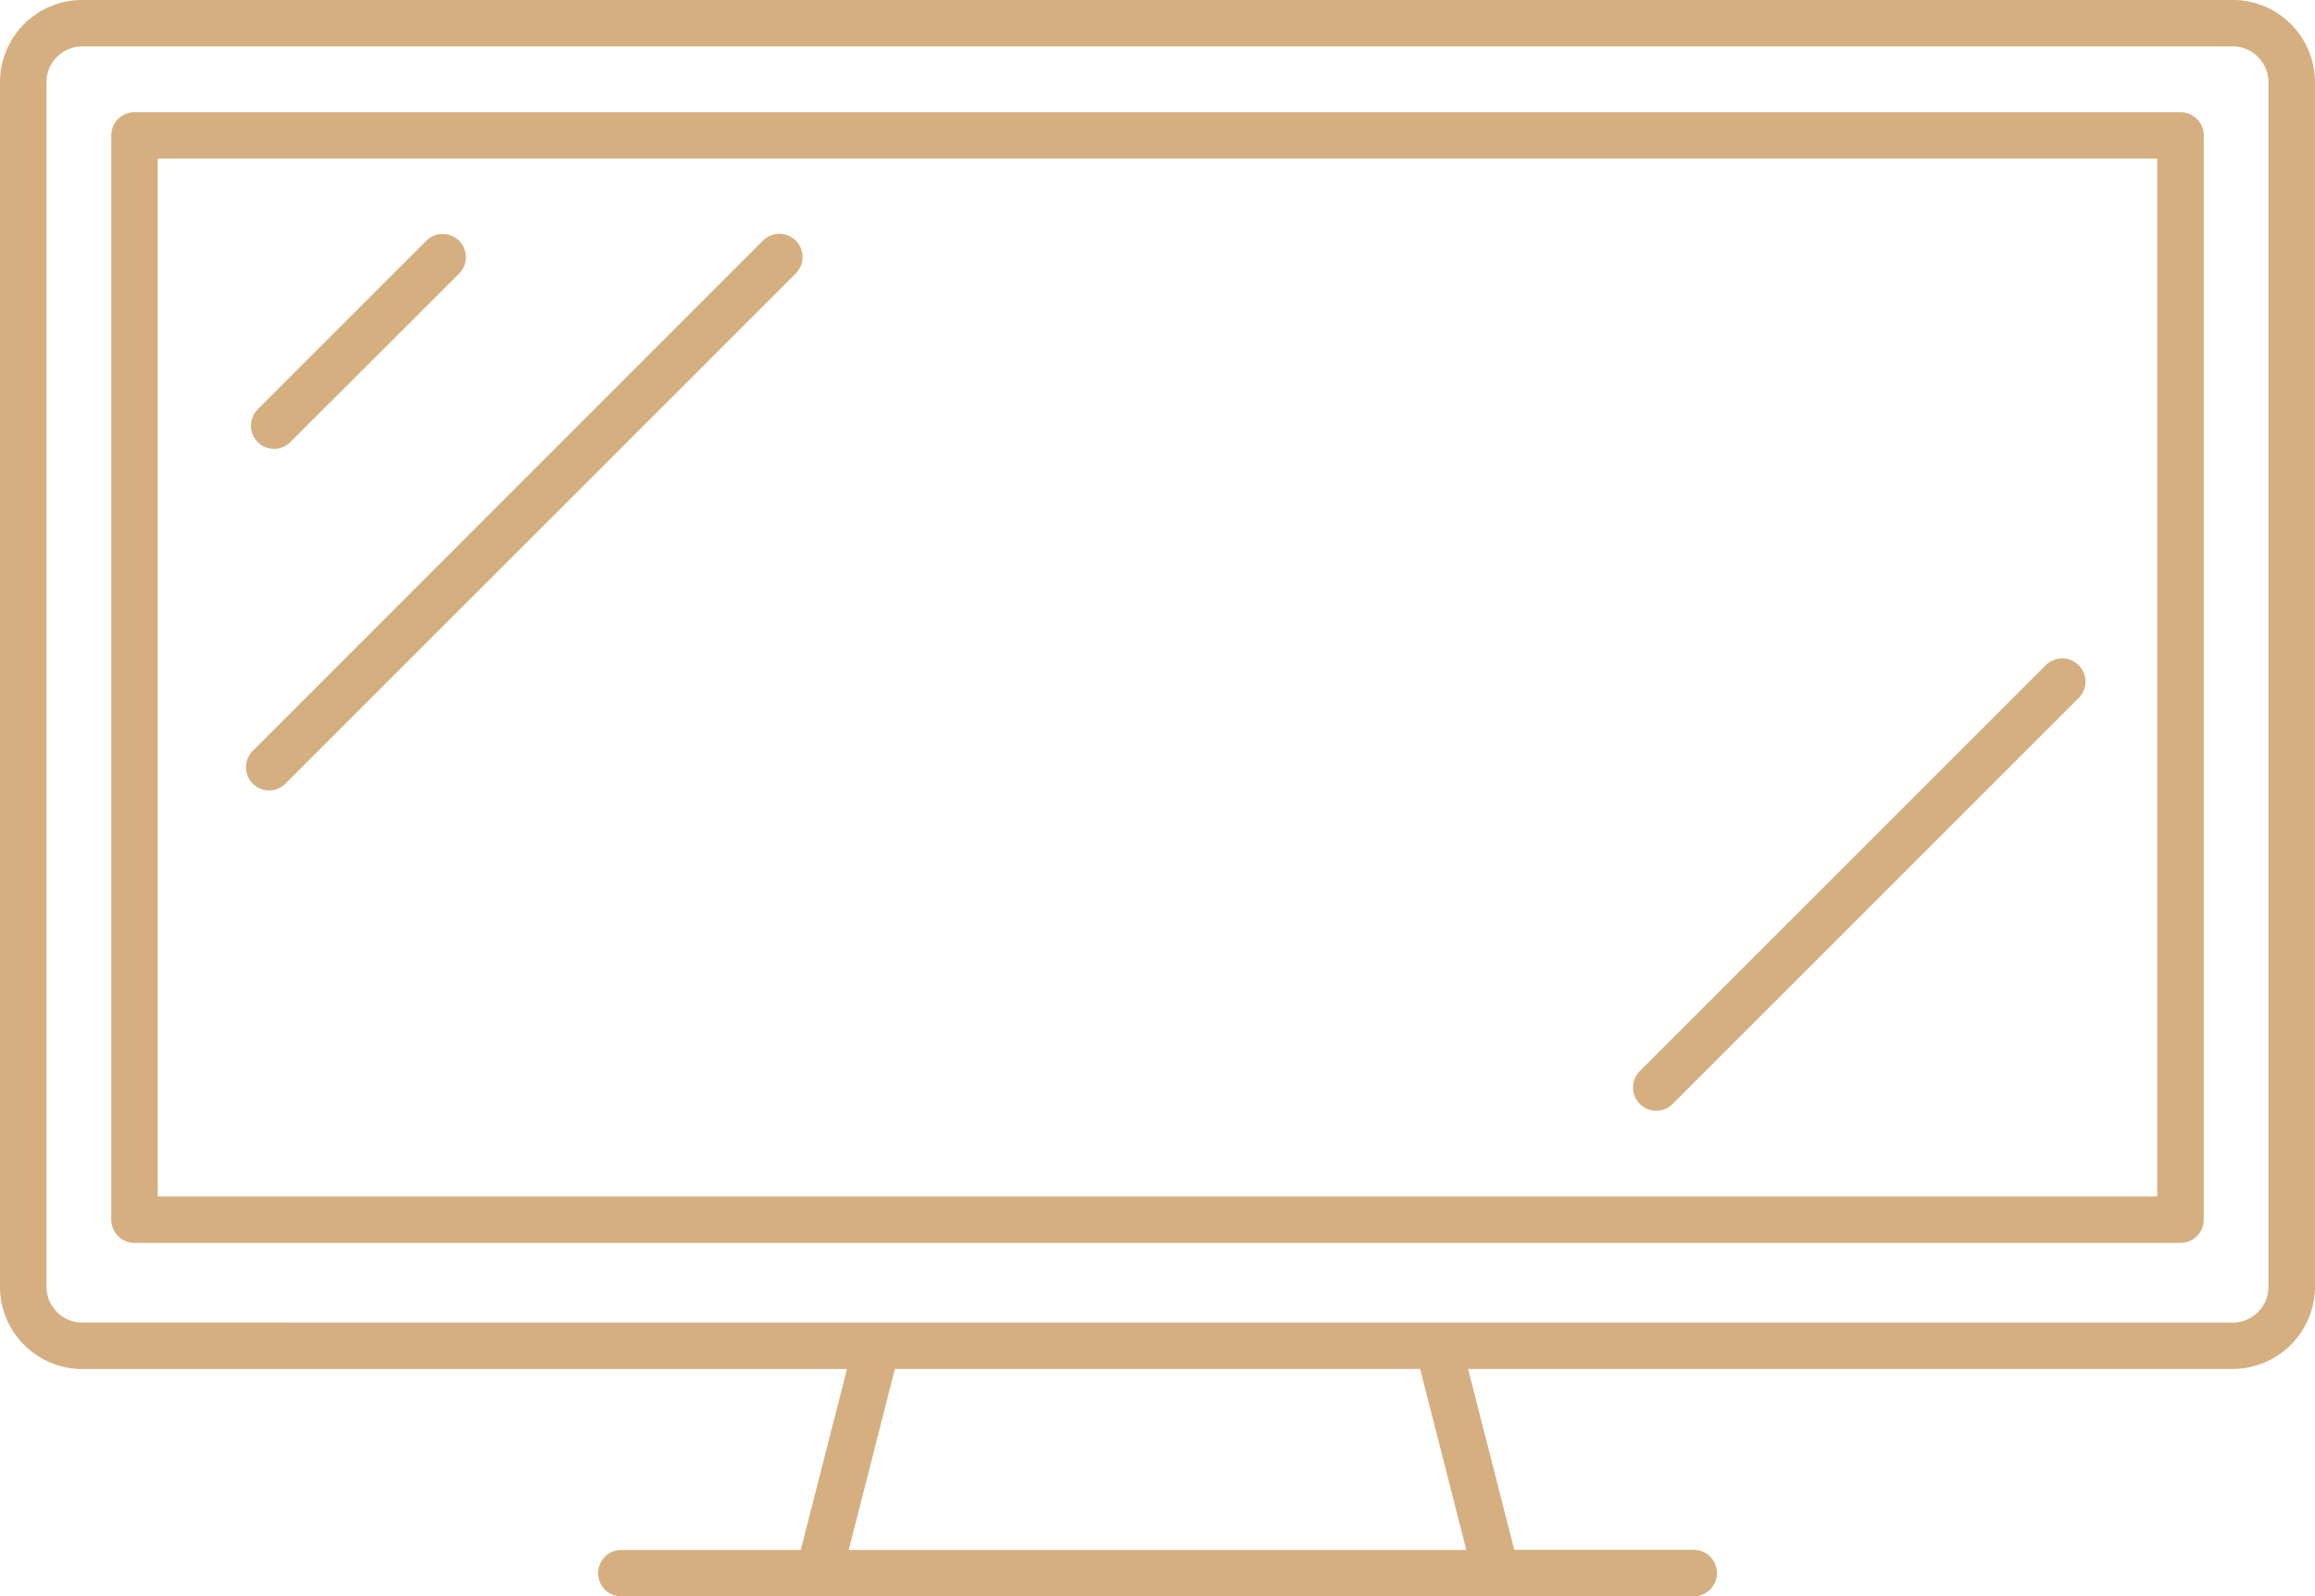 <svg xmlns="http://www.w3.org/2000/svg" width="46.97" height="32.398" viewBox="0 0 46.97 32.398"><defs><style>.a{fill:#d5af80;}</style></defs><path class="a" d="M34.364,63.317H12.607a.471.471,0,1,1,0-.943h3.64l.938-3.672H1.669A1.671,1.671,0,0,1,0,57.034V32.586a1.671,1.671,0,0,1,1.669-1.669H45.3a1.671,1.671,0,0,1,1.669,1.669V57.033A1.671,1.671,0,0,1,45.3,58.7H29.786l.938,3.672h3.64a.471.471,0,0,1,0,.943Zm-17.144-.943H29.751L28.814,58.7H18.157ZM29.18,57.76H45.3a.727.727,0,0,0,.726-.726V32.586a.727.727,0,0,0-.726-.726H1.669a.727.727,0,0,0-.726.726V57.033a.727.727,0,0,0,.726.726Zm15.061-1.617H2.729a.471.471,0,0,1-.471-.471V33.666a.471.471,0,0,1,.471-.471H44.241a.471.471,0,0,1,.471.471v22A.471.471,0,0,1,44.241,56.142ZM3.2,55.2H43.769V34.137H3.2Zm30.4-1.74a.471.471,0,0,1-.333-.8l8.247-8.247a.471.471,0,0,1,.666.666l-8.247,8.247A.469.469,0,0,1,33.6,53.46ZM5.459,46.96a.471.471,0,0,1-.333-.8L15.474,35.807a.471.471,0,1,1,.666.666L5.792,46.822A.47.47,0,0,1,5.459,46.96Zm.1-6.932a.471.471,0,0,1-.333-.8l3.417-3.417a.471.471,0,1,1,.666.666L5.89,39.89A.469.469,0,0,1,5.557,40.028Z" transform="translate(0 -30.918)"/></svg>